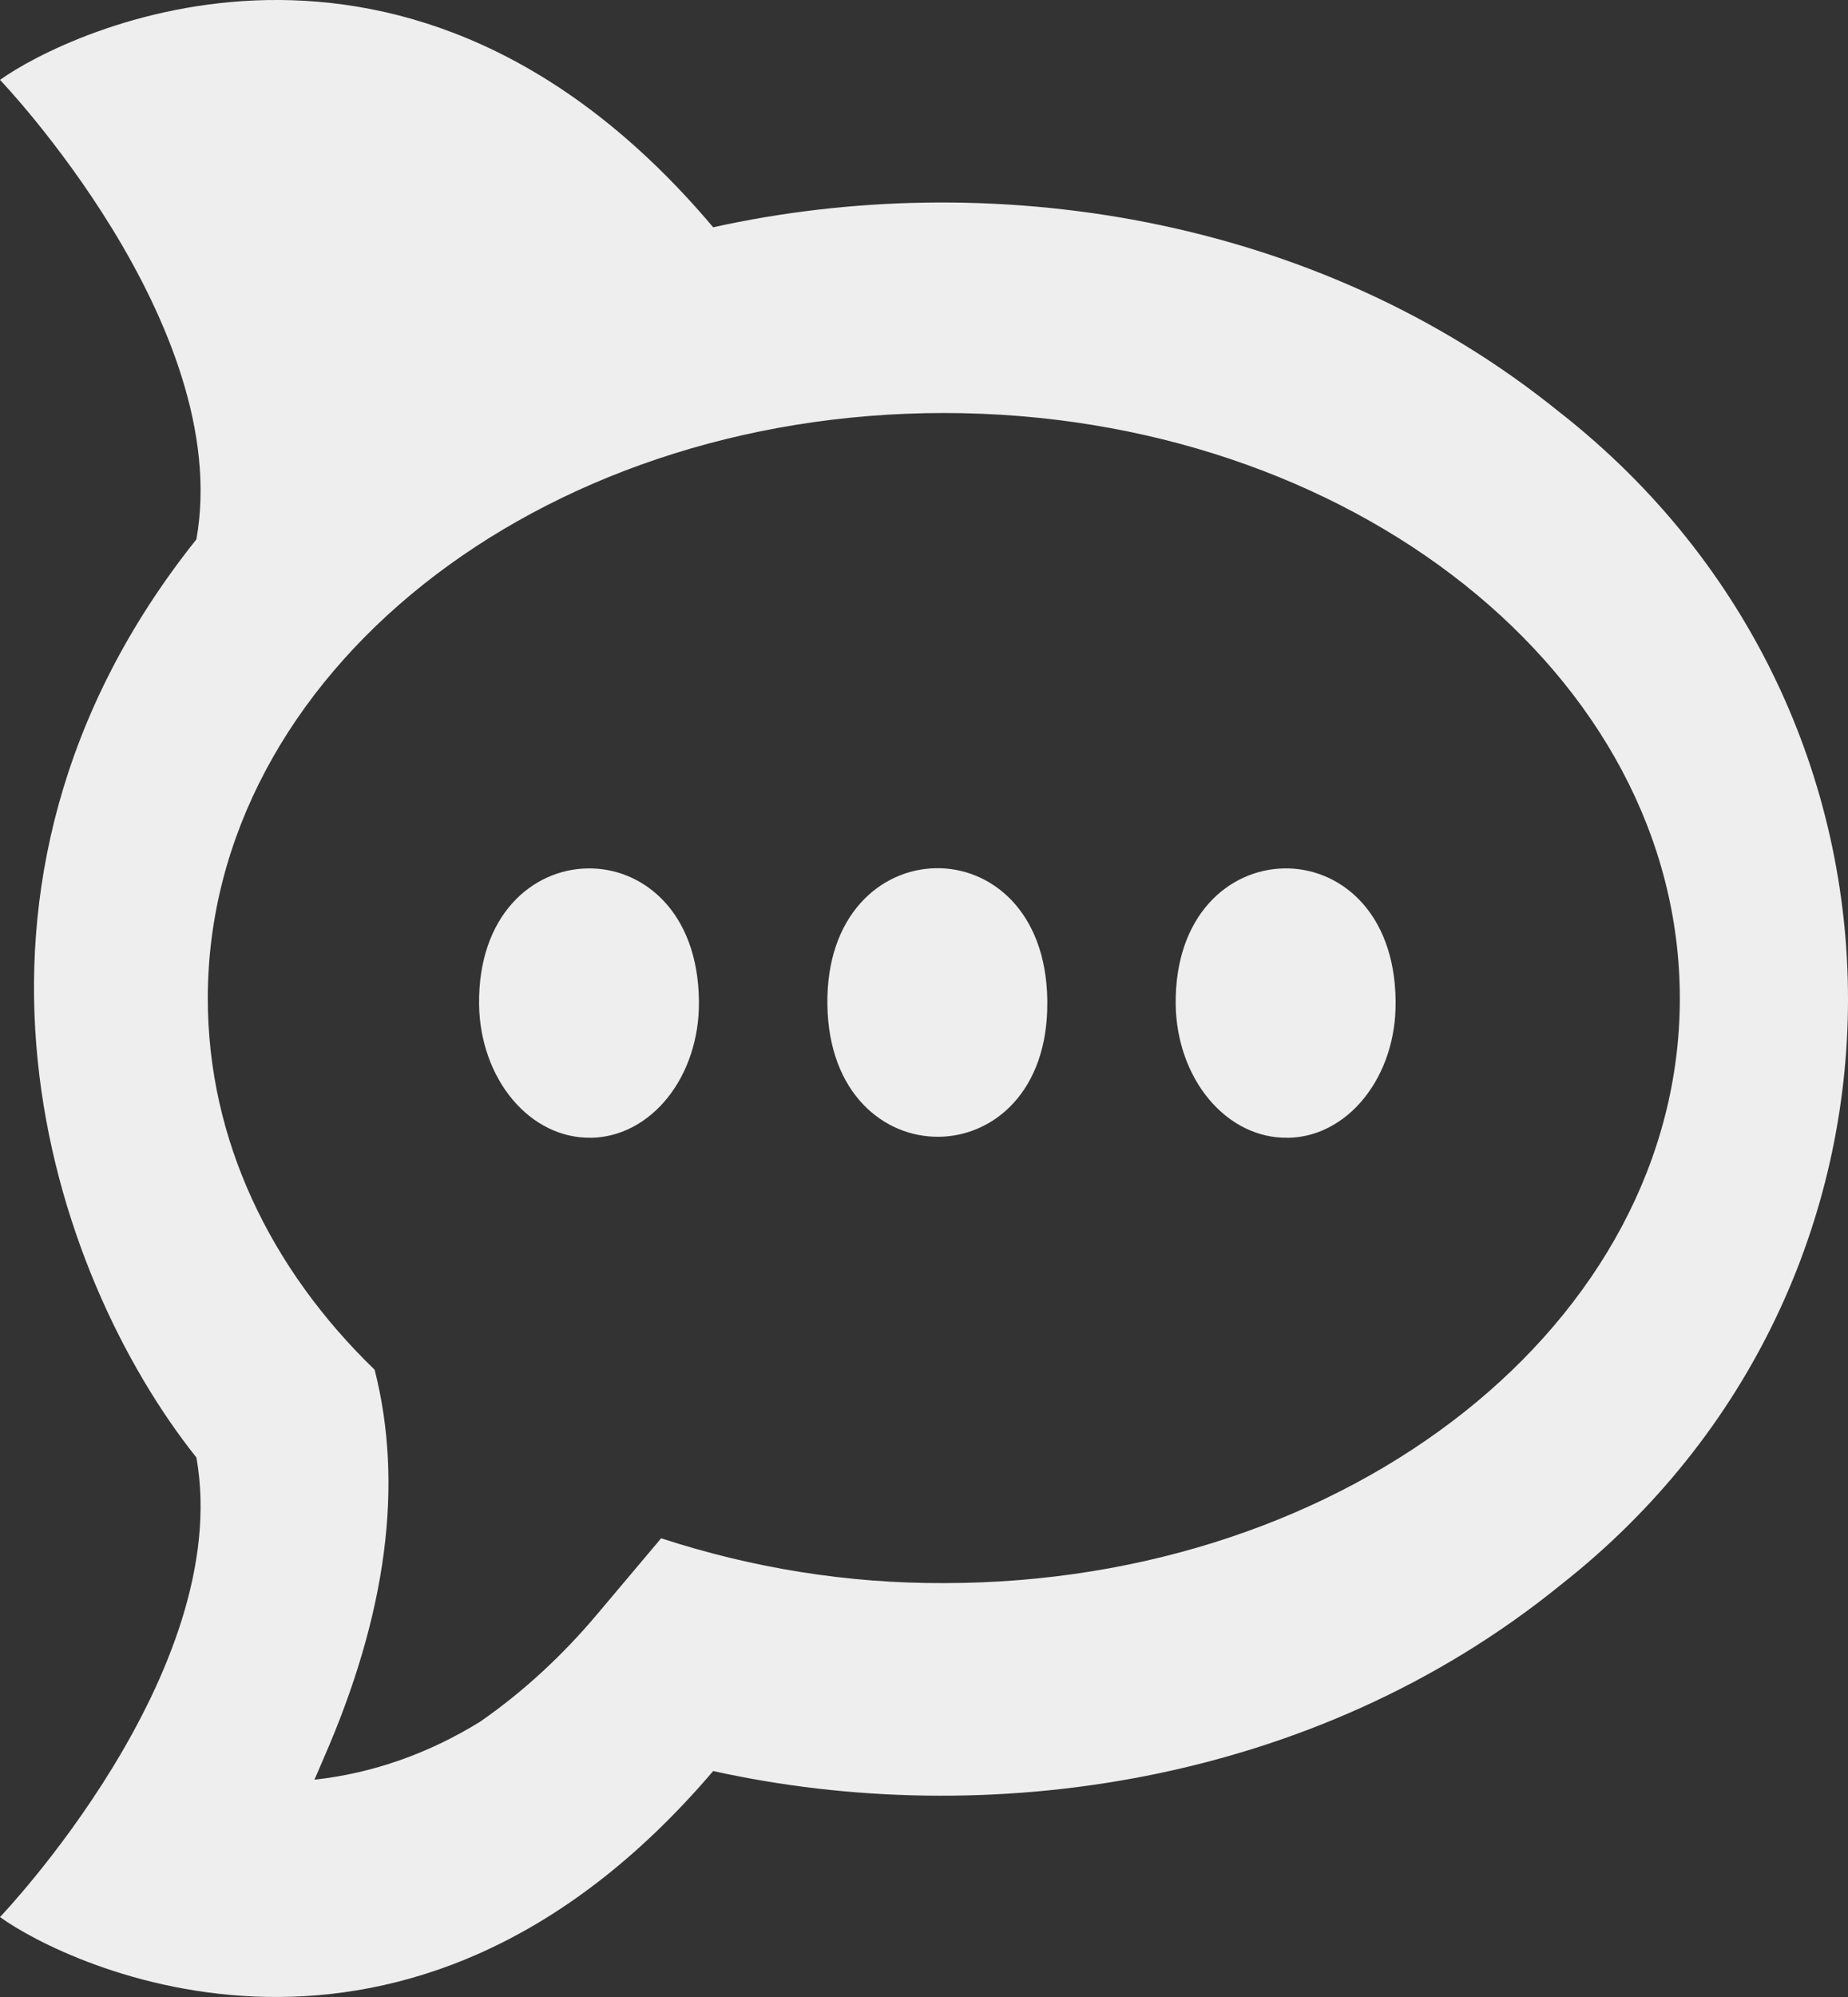 <svg width="25" height="27" viewBox="0 0 25 27" fill="none" xmlns="http://www.w3.org/2000/svg">
<rect x="0" y="0" width="25" height="27" fill="#333333" stroke="none"/>
<path d="M21.111 5.584C17.773 2.873 13.335 2.256 9.648 3.073C5.523 -1.815 0.901 0.433 0 1.08C0 1.08 3.172 4.392 2.657 7.292C-1.099 11.996 0.687 17.233 2.657 19.706C3.172 22.607 0 25.919 0 25.919C0.893 26.567 5.502 28.808 9.648 23.945C13.326 24.758 17.764 24.146 21.111 21.43C26.288 17.37 26.305 9.665 21.111 5.583V5.584ZM12.768 21.404C11.477 21.409 10.192 21.205 8.944 20.798L8.086 21.816C7.609 22.384 7.076 22.875 6.498 23.276C5.797 23.71 5.035 23.977 4.253 24.062C4.297 23.967 4.335 23.872 4.374 23.783C5.232 21.827 5.464 20.073 5.068 18.519C3.656 17.154 2.811 15.408 2.811 13.499C2.811 9.126 7.27 5.584 12.768 5.584C18.266 5.584 22.725 9.126 22.725 13.499C22.725 17.872 18.266 21.404 12.768 21.404ZM7.991 15.382C7.597 15.389 7.217 15.203 6.934 14.866C6.651 14.529 6.488 14.068 6.481 13.584C6.451 11.163 9.425 11.11 9.455 13.526V13.553C9.457 13.791 9.42 14.027 9.348 14.248C9.275 14.47 9.168 14.671 9.032 14.841C8.896 15.011 8.734 15.146 8.556 15.239C8.377 15.332 8.185 15.381 7.991 15.383V15.382ZM11.193 13.584C11.159 11.163 14.133 11.105 14.168 13.52V13.553C14.184 15.957 11.227 15.983 11.193 13.584ZM17.416 15.382C17.022 15.389 16.642 15.203 16.358 14.866C16.075 14.529 15.912 14.068 15.905 13.584C15.875 11.163 18.85 11.11 18.88 13.526V13.553C18.882 13.791 18.846 14.028 18.774 14.249C18.701 14.471 18.594 14.672 18.458 14.842C18.322 15.013 18.16 15.148 17.981 15.241C17.802 15.334 17.61 15.382 17.416 15.383V15.382Z" fill="#EEEEEE"/>
</svg>
